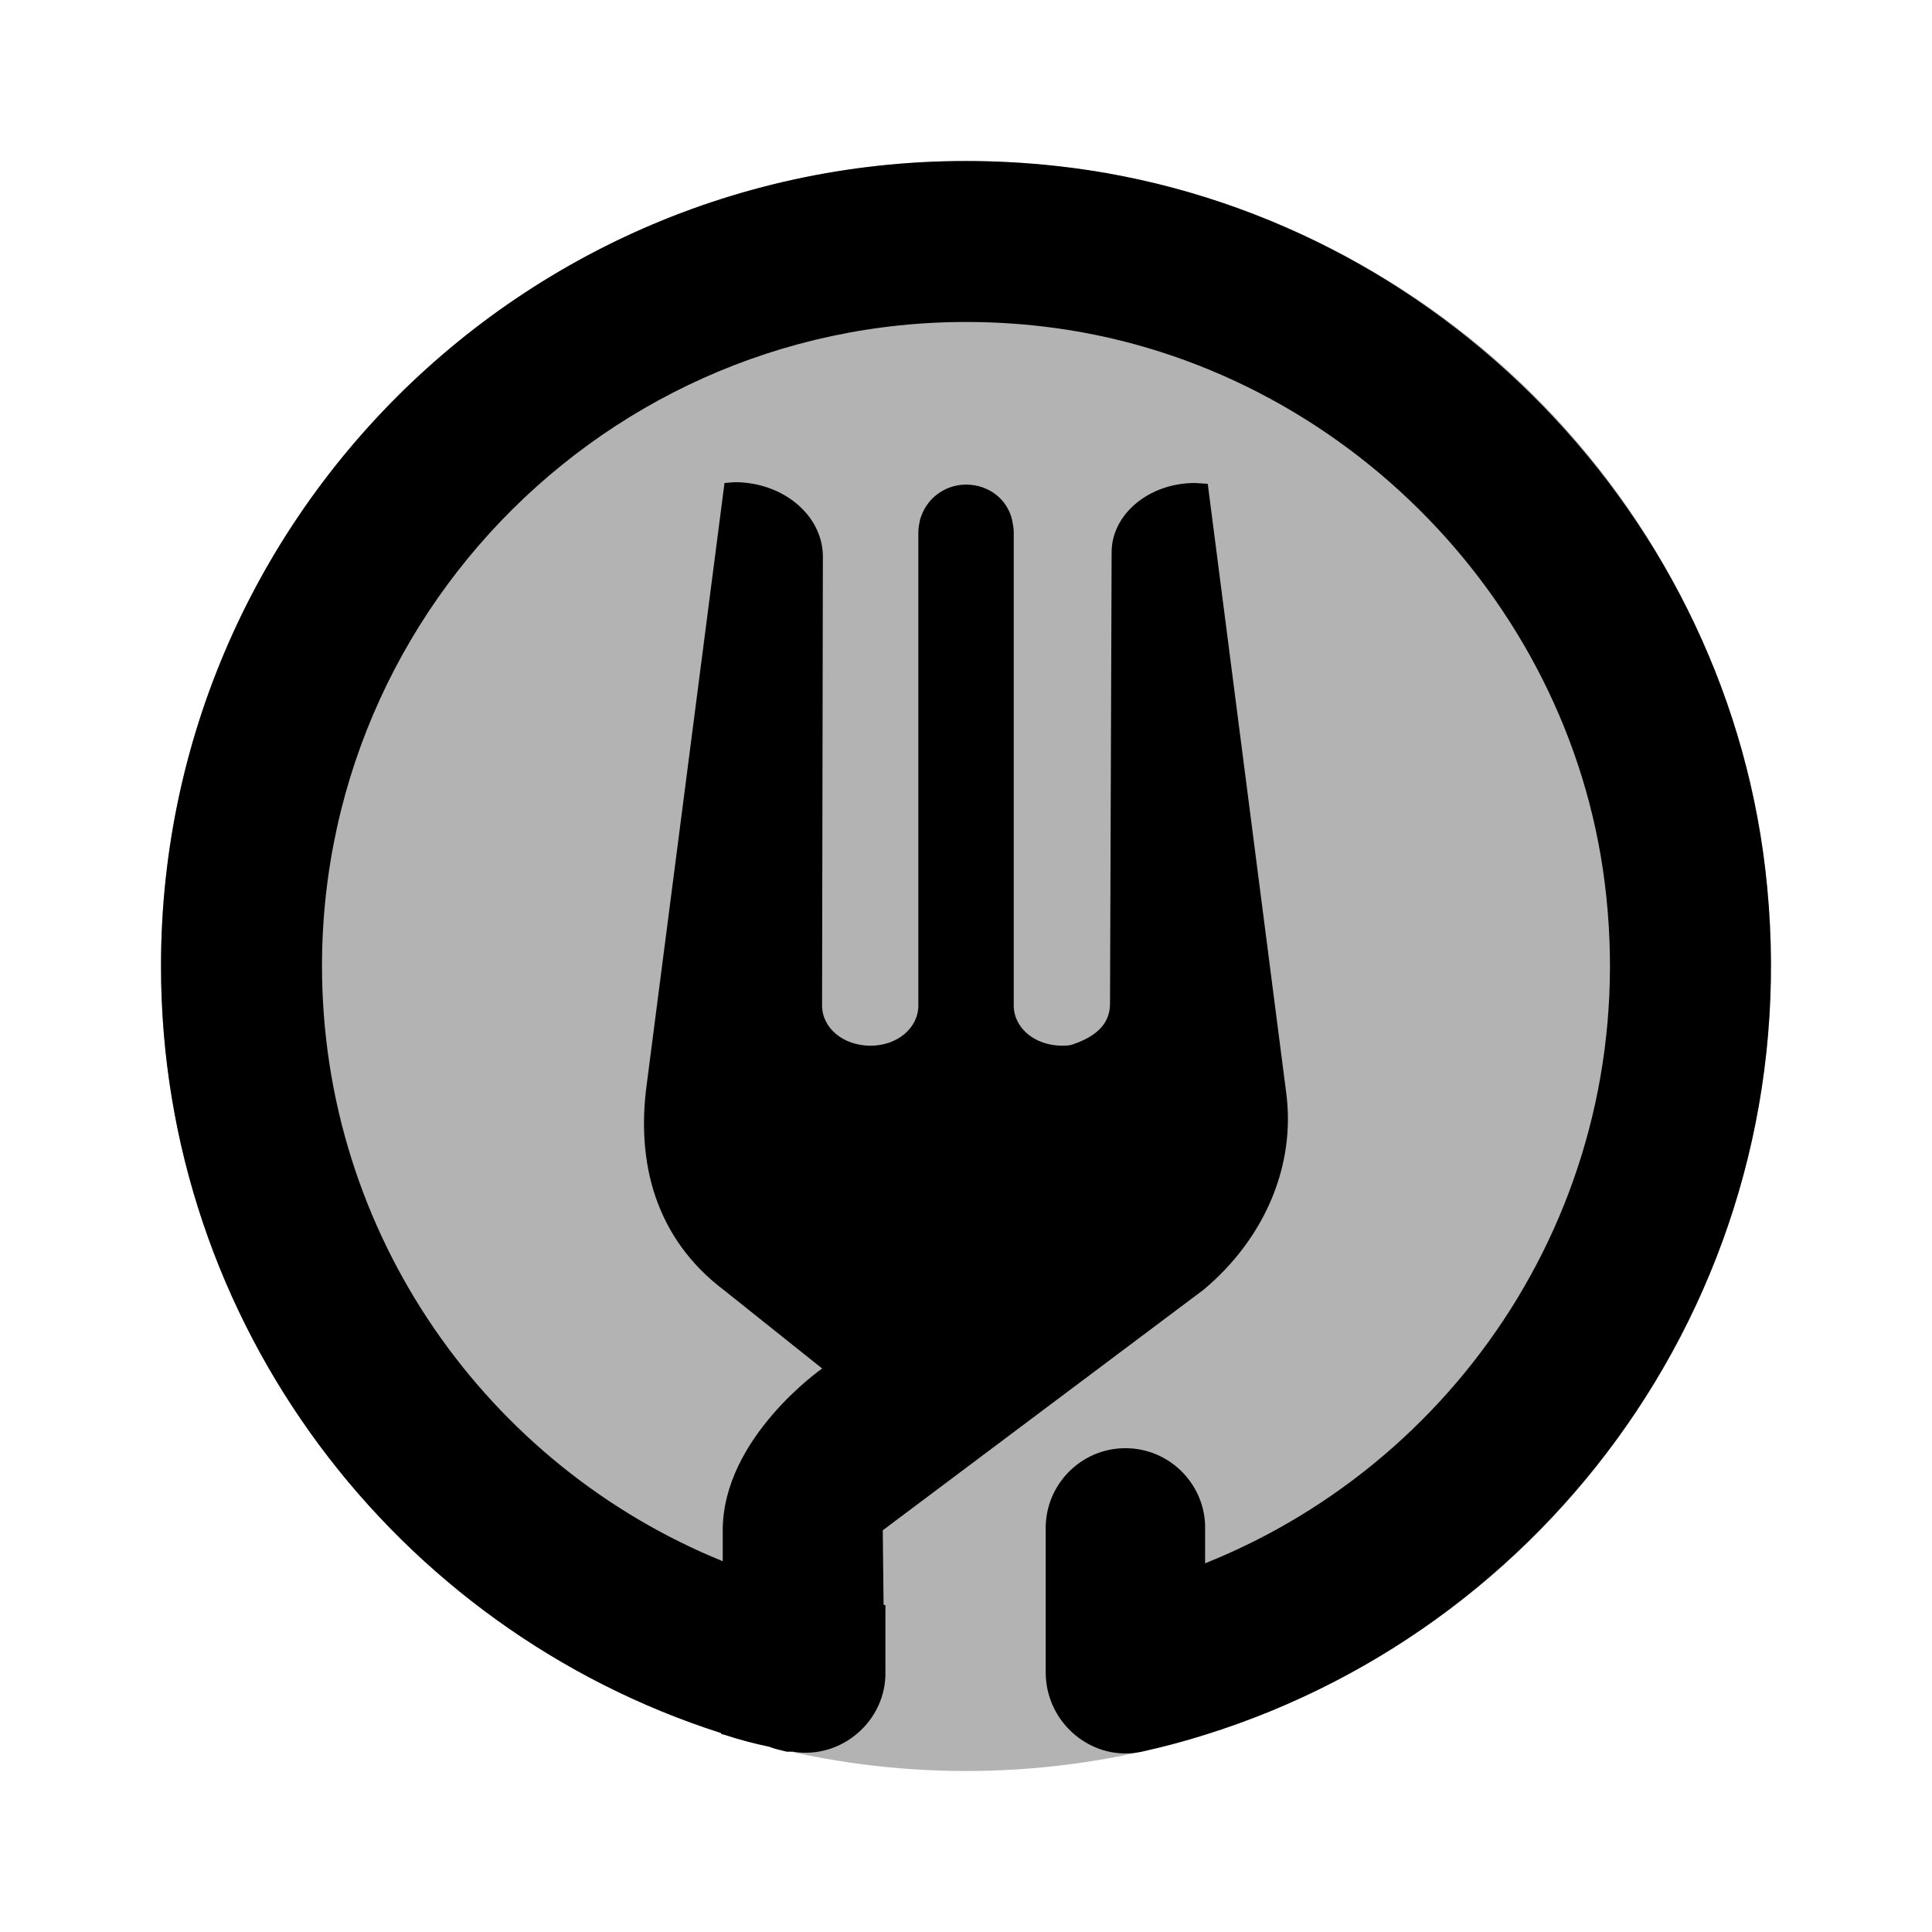 <svg xmlns="http://www.w3.org/2000/svg"  viewBox="0 0 24 24" width="24px" height="24px"><circle cx="12" cy="12" r="10" opacity=".3"/><path d="M21.928,10.788c-0.538-4.551-4.255-8.232-8.81-8.727C7.098,1.407,2,6.112,2,12c0,4.458,2.925,8.239,6.958,9.529l0,0.011 c0.01,0,0.03,0.01,0.04,0.01c0.181,0.06,0.372,0.11,0.562,0.15c0.07,0.03,0.141,0.04,0.211,0.06h0.05 c0.008,0.001,0.015-0.002,0.022-0.001c0.002,0,0.004,0.001,0.006,0.001c0.6,0.1,1.16-0.38,1.15-0.99v-0.83 c-0.008-0.001-0.016-0.004-0.023-0.005l-0.01-0.925l3.987-2.99c0.763-0.64,1.145-1.55,1.024-2.45l-0.974-7.56L14.843,6 c-0.572,0-1.034,0.39-1.034,0.86l-0.02,5.59c0,0.01,0,0.01,0,0.02c0,0.28-0.221,0.42-0.452,0.5c-0.05,0.02-0.1,0.02-0.141,0.02 c-0.341,0-0.603-0.22-0.603-0.5V6.61c0-0.05-0.01-0.1-0.02-0.15c-0.06-0.26-0.291-0.44-0.572-0.44c-0.271,0-0.502,0.18-0.573,0.44 c-0.01,0.05-0.02,0.1-0.02,0.15v5.88c0,0.28-0.261,0.5-0.593,0.5c-0.341,0-0.603-0.22-0.603-0.5l0.01-5.59 c-0.01-0.5-0.492-0.91-1.095-0.91L9,6l-0.966,7.47c-0.131,0.96,0.1,1.91,0.964,2.56L10.213,17c0,0-1.235,0.86-1.235,2.01v0.384 C6.056,18.206,4,15.337,4,12c0-4.724,4.119-8.506,8.952-7.945c3.591,0.417,6.529,3.321,6.982,6.908 c0.479,3.794-1.715,7.157-4.964,8.457v-0.48c-0.02-0.52-0.45-0.95-0.99-0.95c-0.55,0-0.99,0.45-0.99,0.99v1.795 c0,0.631,0.581,1.12,1.198,0.984c0.266-0.059,0.527-0.128,0.782-0.209C19.402,20.167,22.518,15.783,21.928,10.788z"/></svg>